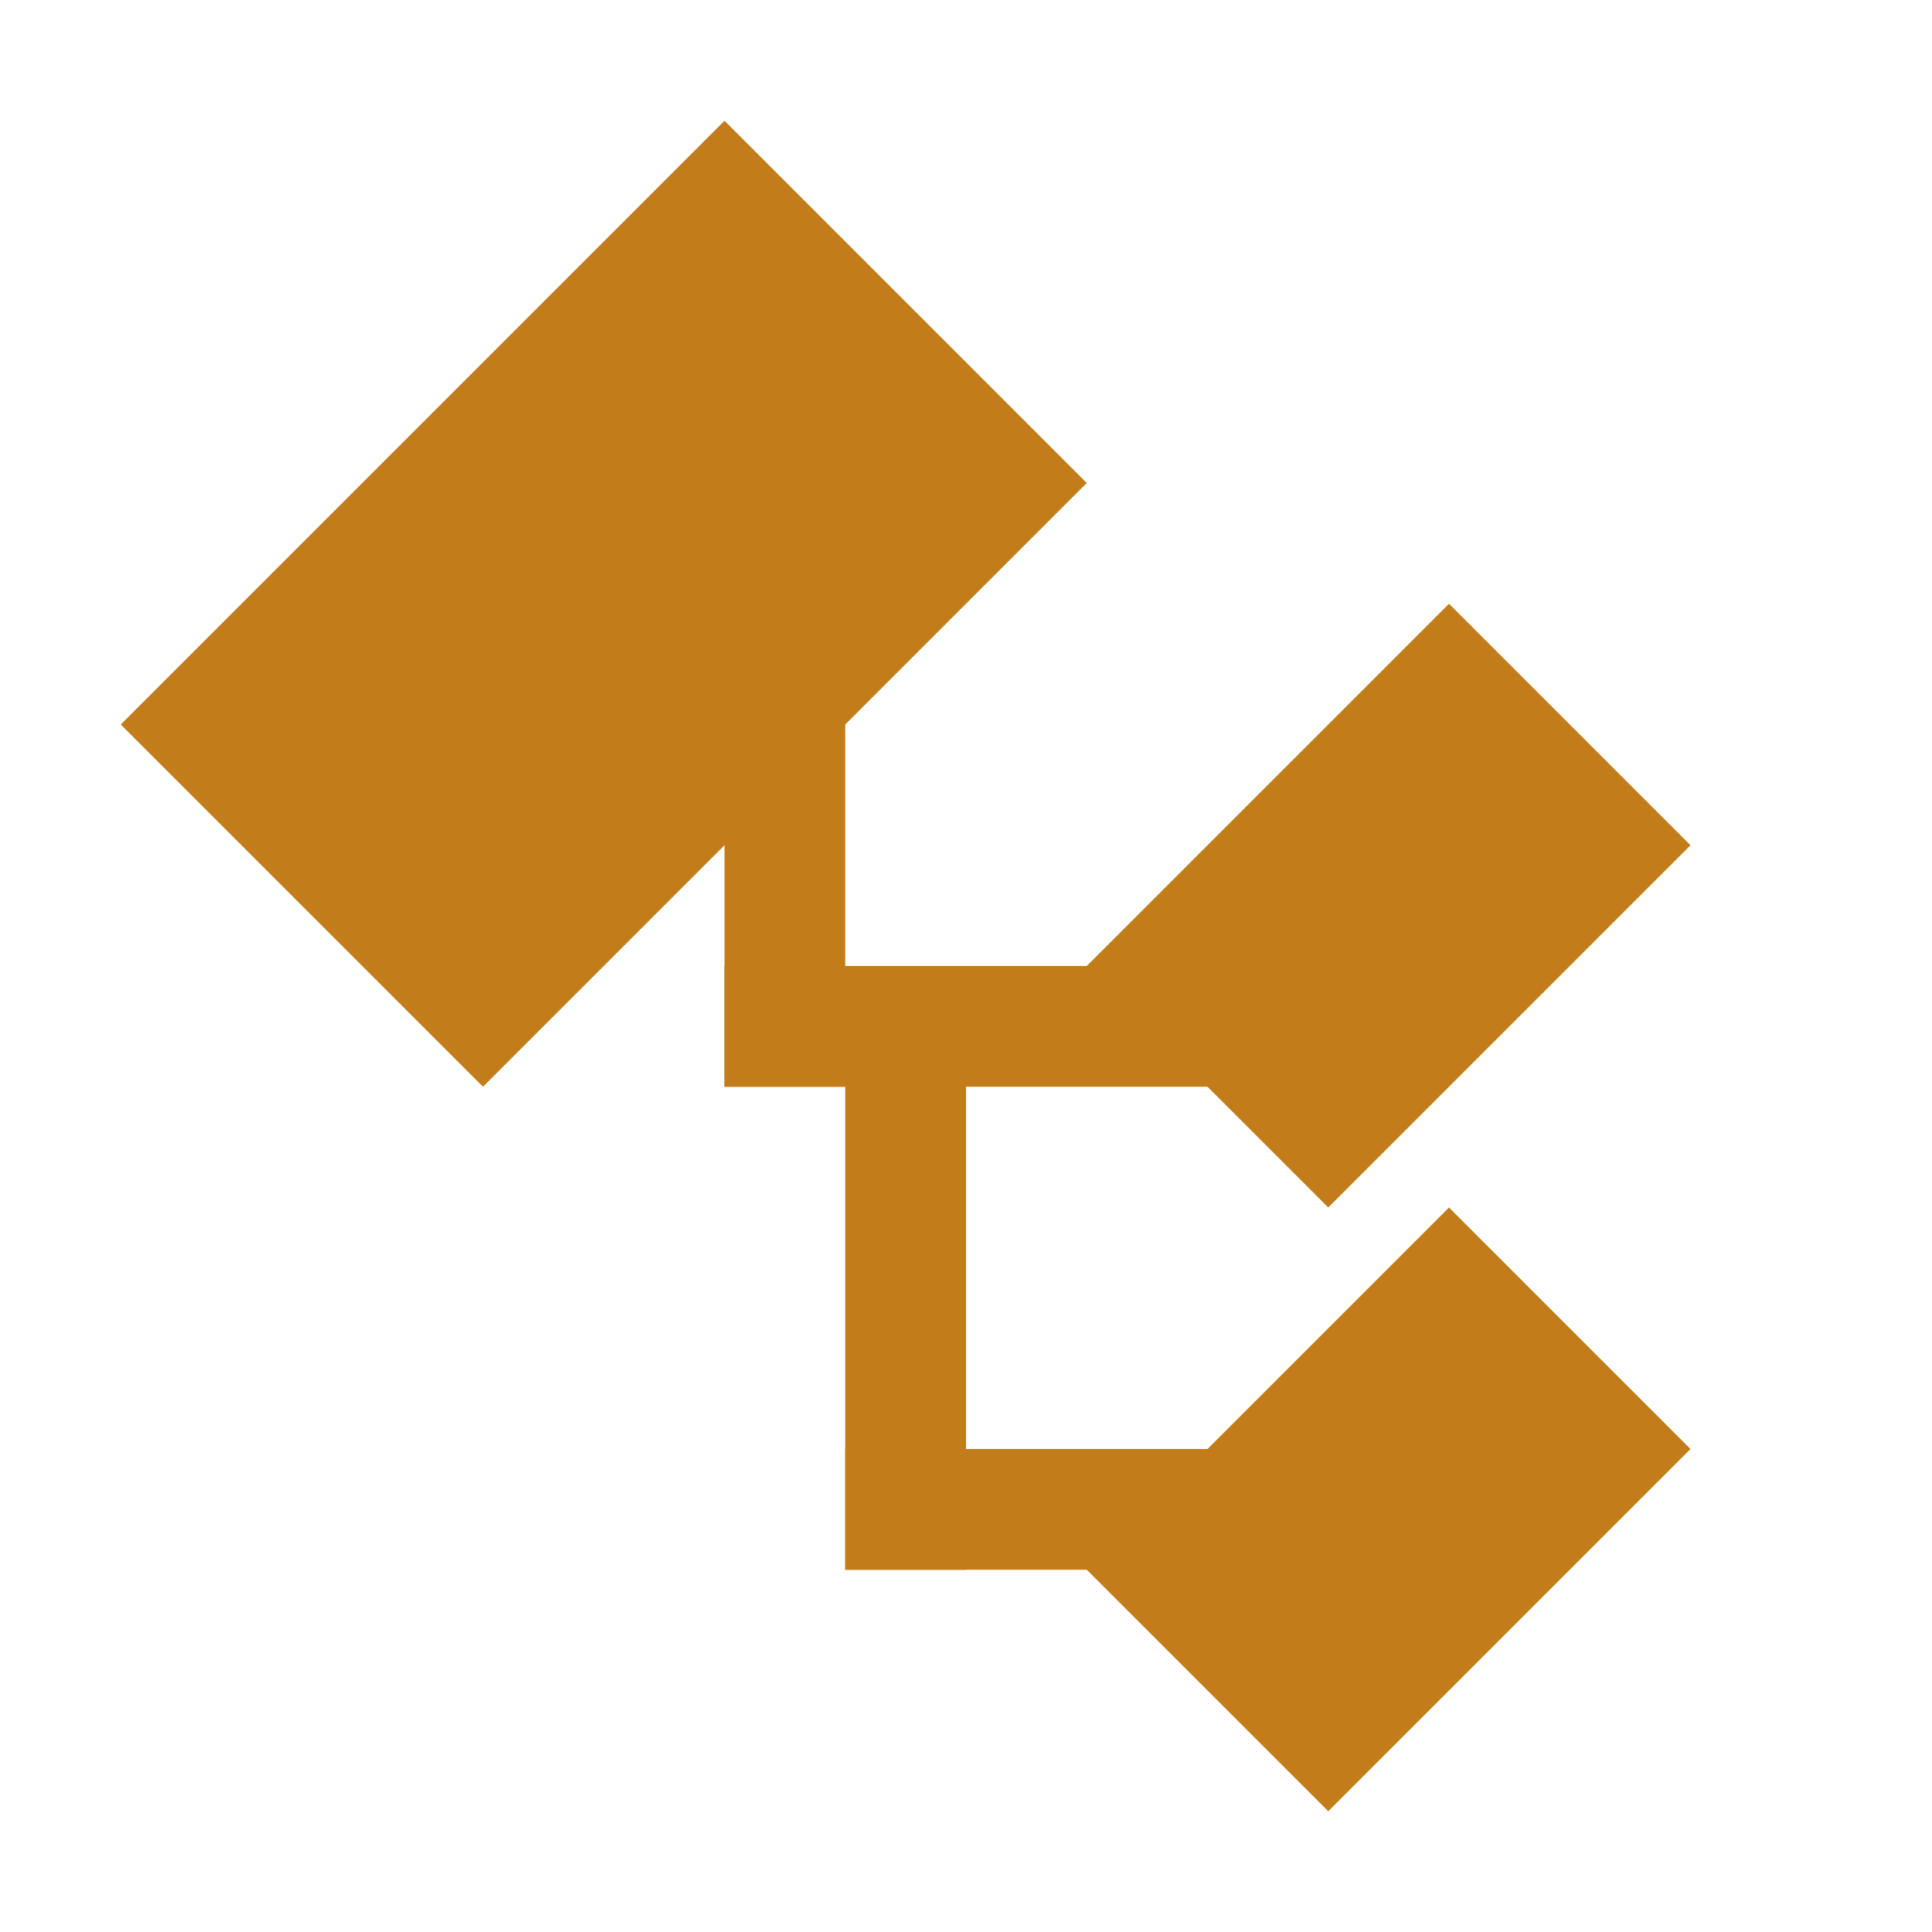 <?xml version="1.0" encoding="UTF-8" standalone="no"?>
<!-- Created with Inkscape (http://www.inkscape.org/) -->

<svg
   xmlns:dc="http://purl.org/dc/elements/1.1/"
   xmlns:cc="http://creativecommons.org/ns#"
   xmlns:rdf="http://www.w3.org/1999/02/22-rdf-syntax-ns#"
   xmlns:svg="http://www.w3.org/2000/svg"
   xmlns="http://www.w3.org/2000/svg"
   xmlns:sodipodi="http://sodipodi.sourceforge.net/DTD/sodipodi-0.dtd"
   xmlns:inkscape="http://www.inkscape.org/namespaces/inkscape"
   width="1024"
   height="1024"
   viewBox="0 0 270.933 270.933"
   version="1.1"
   id="svg3808"
   inkscape:version="0.92.2 (5c3e80d, 2017-08-06)"
   sodipodi:docname="class.svg">
  <defs
     id="defs3802" />
  <sodipodi:namedview
     id="base"
     pagecolor="#ffffff"
     bordercolor="#666666"
     borderopacity="1.0"
     inkscape:pageopacity="0.0"
     inkscape:pageshadow="2"
     inkscape:zoom="1.4"
     inkscape:cx="261.93424"
     inkscape:cy="541.32374"
     inkscape:document-units="px"
     inkscape:current-layer="layer1"
     showgrid="true"
     units="px"
     inkscape:window-width="3840"
     inkscape:window-height="2066"
     inkscape:window-x="-11"
     inkscape:window-y="-11"
     inkscape:window-maximized="1">
    <inkscape:grid
       type="xygrid"
       id="grid4353"
       empspacing="2" />
  </sodipodi:namedview>
  <g
     inkscape:label="Layer 1"
     inkscape:groupmode="layer"
     id="layer1"
     transform="translate(0,-26.067)">
    <path
       style="fill:#c27d1a;fill-opacity:1;stroke:none;stroke-width:0.265px;stroke-linecap:butt;stroke-linejoin:miter;stroke-opacity:1"
       d="M 16.933,127.667 101.6,43 l 50.8,50.8 -84.667,84.667 -50.8,-50.8"
       id="path4357"
       inkscape:connector-curvature="0" />
    <path
       style="fill:#c27d1a;fill-opacity:1;stroke:none;stroke-width:0.265px;stroke-linecap:butt;stroke-linejoin:miter;stroke-opacity:1"
       d="m 152.4,161.533 50.8,-50.8 33.867,33.867 -50.8,50.8 L 152.4,161.533"
       id="path4359"
       inkscape:connector-curvature="0" />
    <path
       inkscape:connector-curvature="0"
       id="path4361"
       d="m 152.4,246.2 50.8,-50.8 33.867,33.867 -50.8,50.8 L 152.4,246.2"
       style="fill:#c27d1a;fill-opacity:1;stroke:none;stroke-width:0.265px;stroke-linecap:butt;stroke-linejoin:miter;stroke-opacity:1" />
    <path
       style="fill:none;stroke:#c27d1a;stroke-width:16.933;stroke-linecap:butt;stroke-linejoin:miter;stroke-miterlimit:4;stroke-dasharray:none;stroke-opacity:1"
       d="m 110.067,102.267 v 76.2"
       id="path4365"
       inkscape:connector-curvature="0" />
    <path
       style="fill:none;stroke:#c27d1a;stroke-width:16.933;stroke-linecap:butt;stroke-linejoin:miter;stroke-miterlimit:4;stroke-dasharray:none;stroke-opacity:1"
       d="m 118.533,237.733 h 76.2"
       id="path4367"
       inkscape:connector-curvature="0" />
    <path
       style="fill:none;stroke:#c27d1a;stroke-width:16.933;stroke-linecap:butt;stroke-linejoin:miter;stroke-miterlimit:4;stroke-dasharray:none;stroke-opacity:1"
       d="m 101.6,170 h 93.133"
       id="path4369"
       inkscape:connector-curvature="0" />
    <path
       style="fill:none;stroke:#c27d1a;stroke-width:16.933;stroke-linecap:butt;stroke-linejoin:miter;stroke-miterlimit:4;stroke-dasharray:none;stroke-opacity:1"
       d="M 127,246.2 V 161.533"
       id="path3810"
       inkscape:connector-curvature="0" />
  </g>
</svg>
